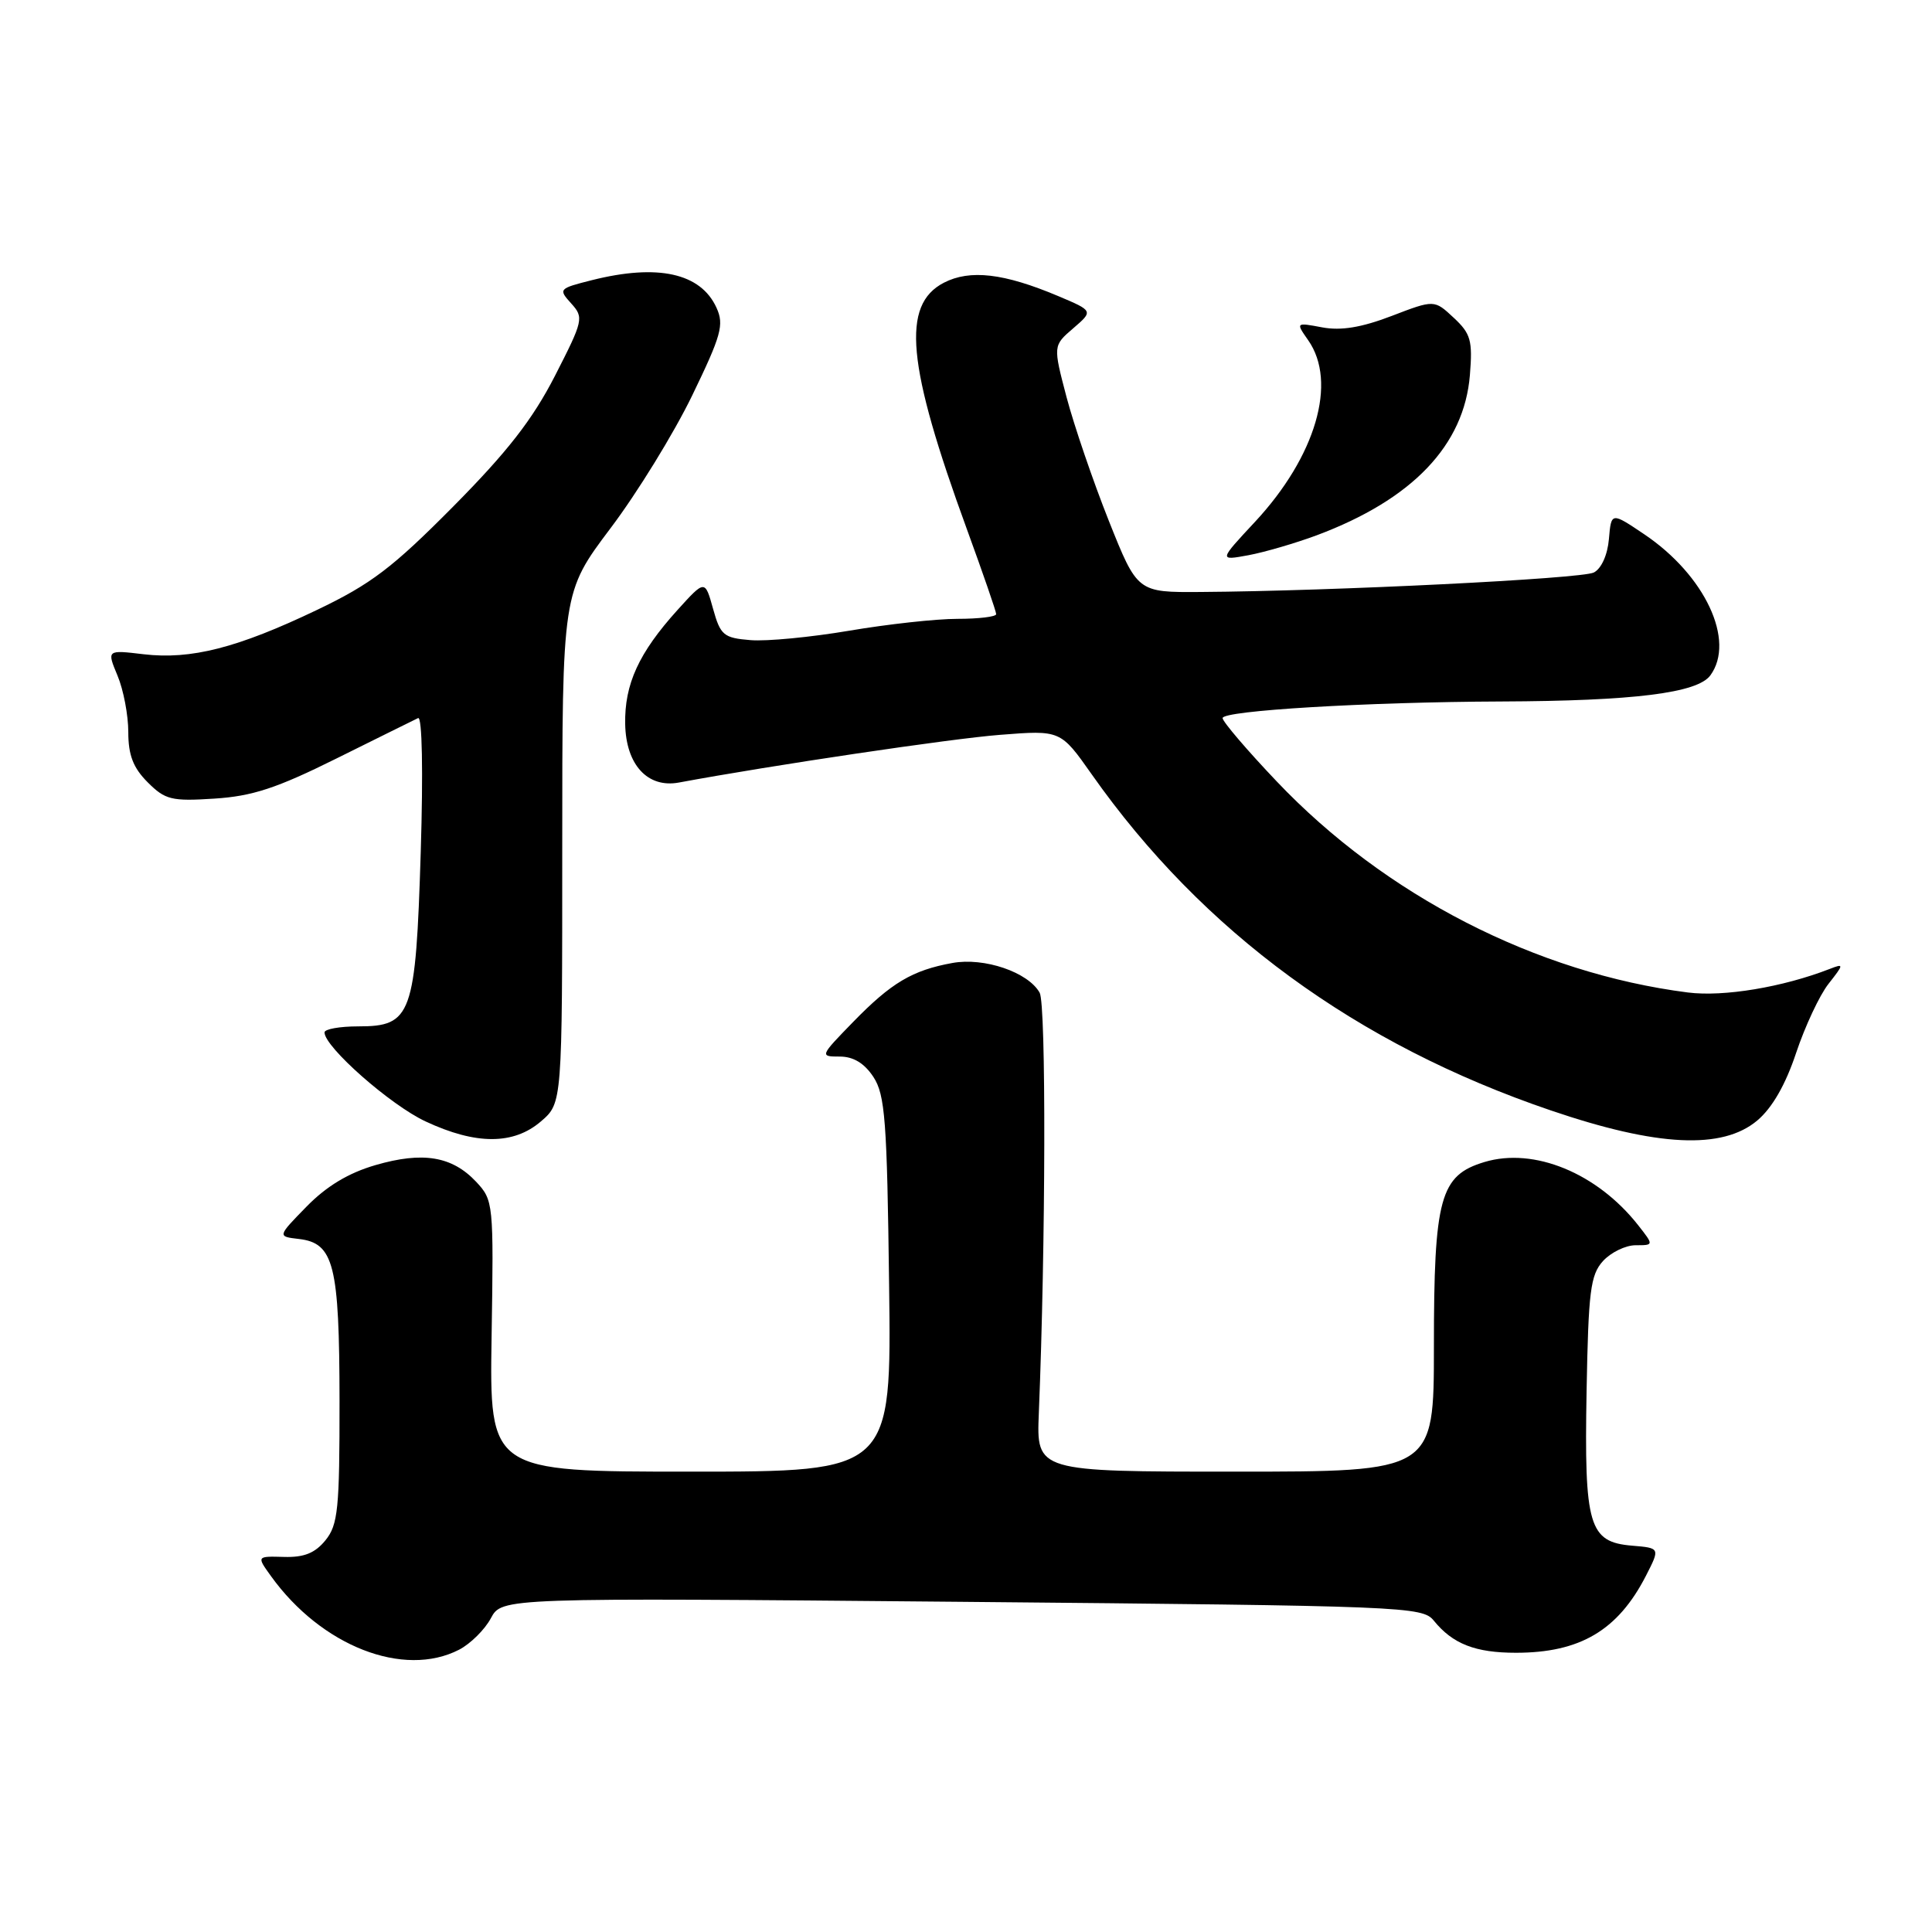 <?xml version="1.0" encoding="UTF-8" standalone="no"?>
<!DOCTYPE svg PUBLIC "-//W3C//DTD SVG 1.1//EN" "http://www.w3.org/Graphics/SVG/1.1/DTD/svg11.dtd" >
<svg xmlns="http://www.w3.org/2000/svg" xmlns:xlink="http://www.w3.org/1999/xlink" version="1.1" viewBox="0 0 256 256">
 <g >
 <path fill="currentColor"
d=" M 60.84 218.59 C 62.34 217.81 64.23 215.94 65.04 214.43 C 66.50 211.70 66.50 211.70 127.46 212.25 C 186.34 212.79 188.48 212.87 190.00 214.76 C 192.50 217.83 195.48 219.00 200.87 219.00 C 209.37 219.00 214.38 216.03 218.09 208.81 C 219.98 205.12 219.98 205.12 216.26 204.81 C 210.53 204.33 209.91 202.21 210.23 184.35 C 210.47 171.09 210.74 168.94 212.40 167.10 C 213.45 165.95 215.40 165.00 216.73 165.00 C 219.15 165.00 219.15 165.00 217.06 162.34 C 211.63 155.44 203.27 152.00 196.71 153.97 C 190.81 155.74 190.00 158.68 190.00 178.47 C 190.00 195.00 190.00 195.00 163.67 195.00 C 137.33 195.00 137.33 195.00 137.65 187.25 C 138.56 164.91 138.63 133.08 137.76 131.54 C 136.24 128.82 130.42 126.83 126.20 127.60 C 120.90 128.56 118.10 130.22 113.04 135.42 C 108.63 139.95 108.61 140.00 111.27 140.00 C 113.08 140.00 114.53 140.88 115.73 142.70 C 117.28 145.07 117.54 148.48 117.81 170.20 C 118.13 195.00 118.13 195.00 91.49 195.00 C 64.86 195.00 64.86 195.00 65.14 177.04 C 65.42 159.41 65.38 159.04 63.09 156.59 C 59.90 153.20 56.02 152.56 49.76 154.38 C 46.17 155.42 43.26 157.18 40.62 159.88 C 36.75 163.84 36.75 163.84 39.60 164.17 C 44.25 164.71 44.97 167.58 44.99 185.64 C 45.00 199.94 44.79 202.04 43.13 204.09 C 41.75 205.79 40.29 206.38 37.63 206.30 C 34.00 206.20 34.00 206.20 35.91 208.85 C 42.58 218.12 53.49 222.38 60.84 218.59 Z  M 71.69 148.58 C 74.50 146.16 74.50 146.16 74.50 112.32 C 74.50 78.49 74.50 78.49 80.90 69.99 C 84.43 65.32 89.29 57.41 91.71 52.42 C 95.58 44.43 95.97 43.03 94.94 40.78 C 92.85 36.18 87.16 34.92 78.40 37.13 C 74.04 38.23 73.97 38.31 75.68 40.20 C 77.38 42.08 77.30 42.44 73.52 49.83 C 70.55 55.61 67.23 59.87 60.04 67.13 C 52.01 75.23 49.16 77.40 42.00 80.82 C 31.46 85.86 25.30 87.43 19.02 86.69 C 14.15 86.11 14.15 86.11 15.57 89.52 C 16.36 91.40 17.00 94.77 17.00 97.01 C 17.00 100.06 17.65 101.74 19.57 103.66 C 21.89 105.98 22.73 106.19 28.41 105.82 C 33.43 105.50 36.65 104.45 44.59 100.50 C 50.04 97.79 54.91 95.39 55.40 95.15 C 55.94 94.90 56.08 102.21 55.75 112.90 C 55.08 134.53 54.55 136.00 47.48 136.00 C 45.01 136.00 43.00 136.36 43.00 136.80 C 43.00 138.73 51.75 146.44 56.40 148.60 C 63.08 151.72 68.06 151.71 71.69 148.58 Z  M 232.85 148.47 C 234.82 146.81 236.59 143.74 237.99 139.53 C 239.17 136.00 241.10 131.87 242.29 130.36 C 244.34 127.75 244.35 127.65 242.47 128.38 C 236.23 130.81 228.40 132.11 223.66 131.51 C 203.58 128.95 183.54 118.67 169.18 103.55 C 165.23 99.40 162.00 95.61 162.00 95.15 C 162.00 94.16 181.05 93.02 198.91 92.95 C 216.53 92.88 224.92 91.83 226.63 89.49 C 229.99 84.90 225.93 76.22 217.88 70.80 C 213.50 67.85 213.50 67.85 213.19 71.42 C 213.01 73.53 212.19 75.35 211.19 75.86 C 209.57 76.69 176.64 78.32 159.10 78.44 C 150.71 78.50 150.71 78.50 146.92 69.00 C 144.84 63.77 142.33 56.42 141.33 52.65 C 139.53 45.80 139.53 45.80 142.21 43.50 C 144.88 41.20 144.88 41.20 140.19 39.22 C 133.02 36.20 128.53 35.68 125.07 37.46 C 119.41 40.39 120.15 48.32 128.12 70.13 C 130.25 75.97 132.00 81.03 132.00 81.38 C 132.00 81.72 129.69 82.00 126.87 82.00 C 124.05 82.00 117.60 82.71 112.54 83.57 C 107.47 84.43 101.58 85.00 99.44 84.82 C 95.88 84.53 95.46 84.18 94.48 80.65 C 93.41 76.81 93.41 76.81 89.76 80.84 C 84.64 86.51 82.74 90.66 82.84 95.94 C 82.94 101.34 85.82 104.46 89.96 103.69 C 102.23 101.41 126.03 97.87 132.51 97.37 C 140.53 96.74 140.53 96.74 144.67 102.62 C 159.36 123.48 179.71 138.37 205.50 147.14 C 219.61 151.95 228.23 152.36 232.85 148.47 Z  M 174.47 70.93 C 187.16 66.18 194.01 59.01 194.77 49.69 C 195.14 45.12 194.89 44.21 192.62 42.10 C 190.05 39.70 190.05 39.70 184.39 41.87 C 180.39 43.40 177.69 43.84 175.21 43.38 C 171.69 42.72 171.69 42.72 173.34 45.08 C 177.24 50.64 174.35 60.48 166.31 69.13 C 161.50 74.29 161.50 74.29 165.42 73.57 C 167.57 73.17 171.64 71.98 174.47 70.93 Z "/>
</g>
</svg>
